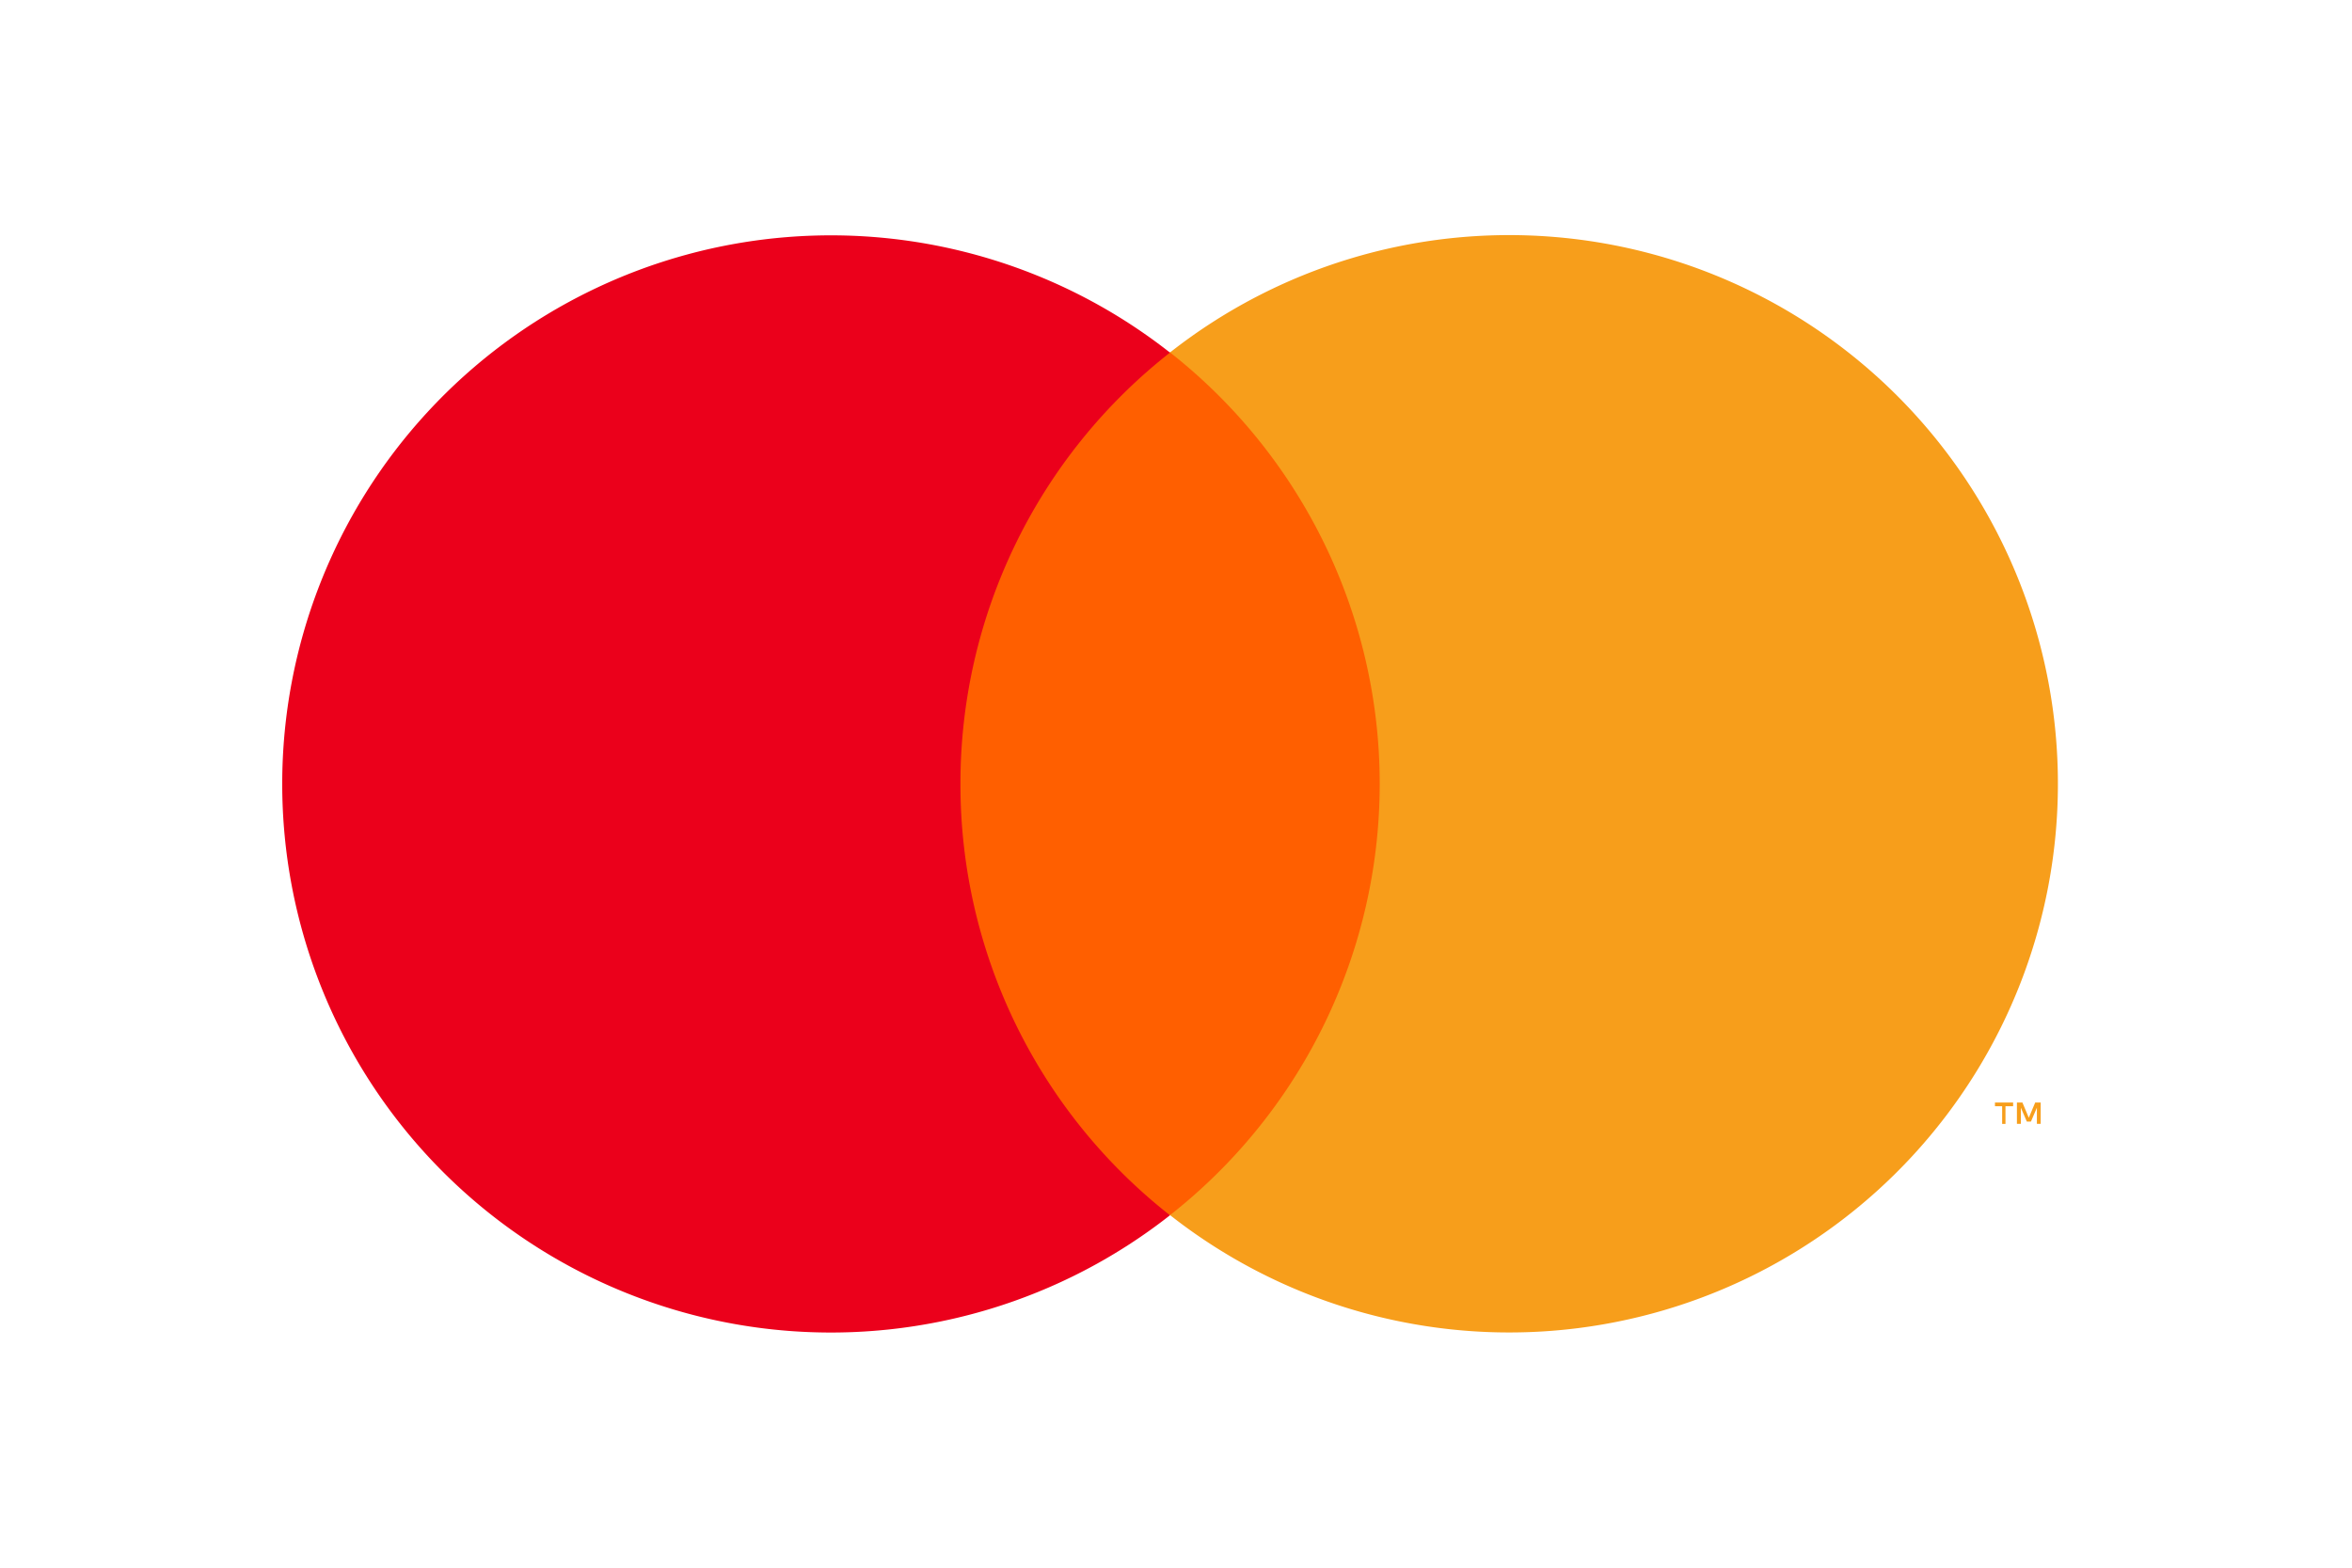 <svg width="75" height="50" fill="none" xmlns="http://www.w3.org/2000/svg"><path d="M28.889 11.24h16.845v27.514H28.89V11.24z" fill="#FF5F00"/><path d="M30.626 25a17.467 17.467 0 016.682-13.754 17.497 17.497 0 100 27.514A17.468 17.468 0 0130.626 25z" fill="#EB001B"/><path d="M63.95 35.844v-.563h.244v-.117h-.579v.117h.229v.564h.106zm1.123 0v-.68h-.175l-.204.486-.204-.486h-.175v.68h.126v-.515l.19.443h.131l.19-.443v.515h.121zm.549-10.842A17.497 17.497 0 0137.31 38.755a17.496 17.496 0 000-27.514 17.497 17.497 0 0128.312 13.755v.005z" fill="#F79E1B"/></svg>